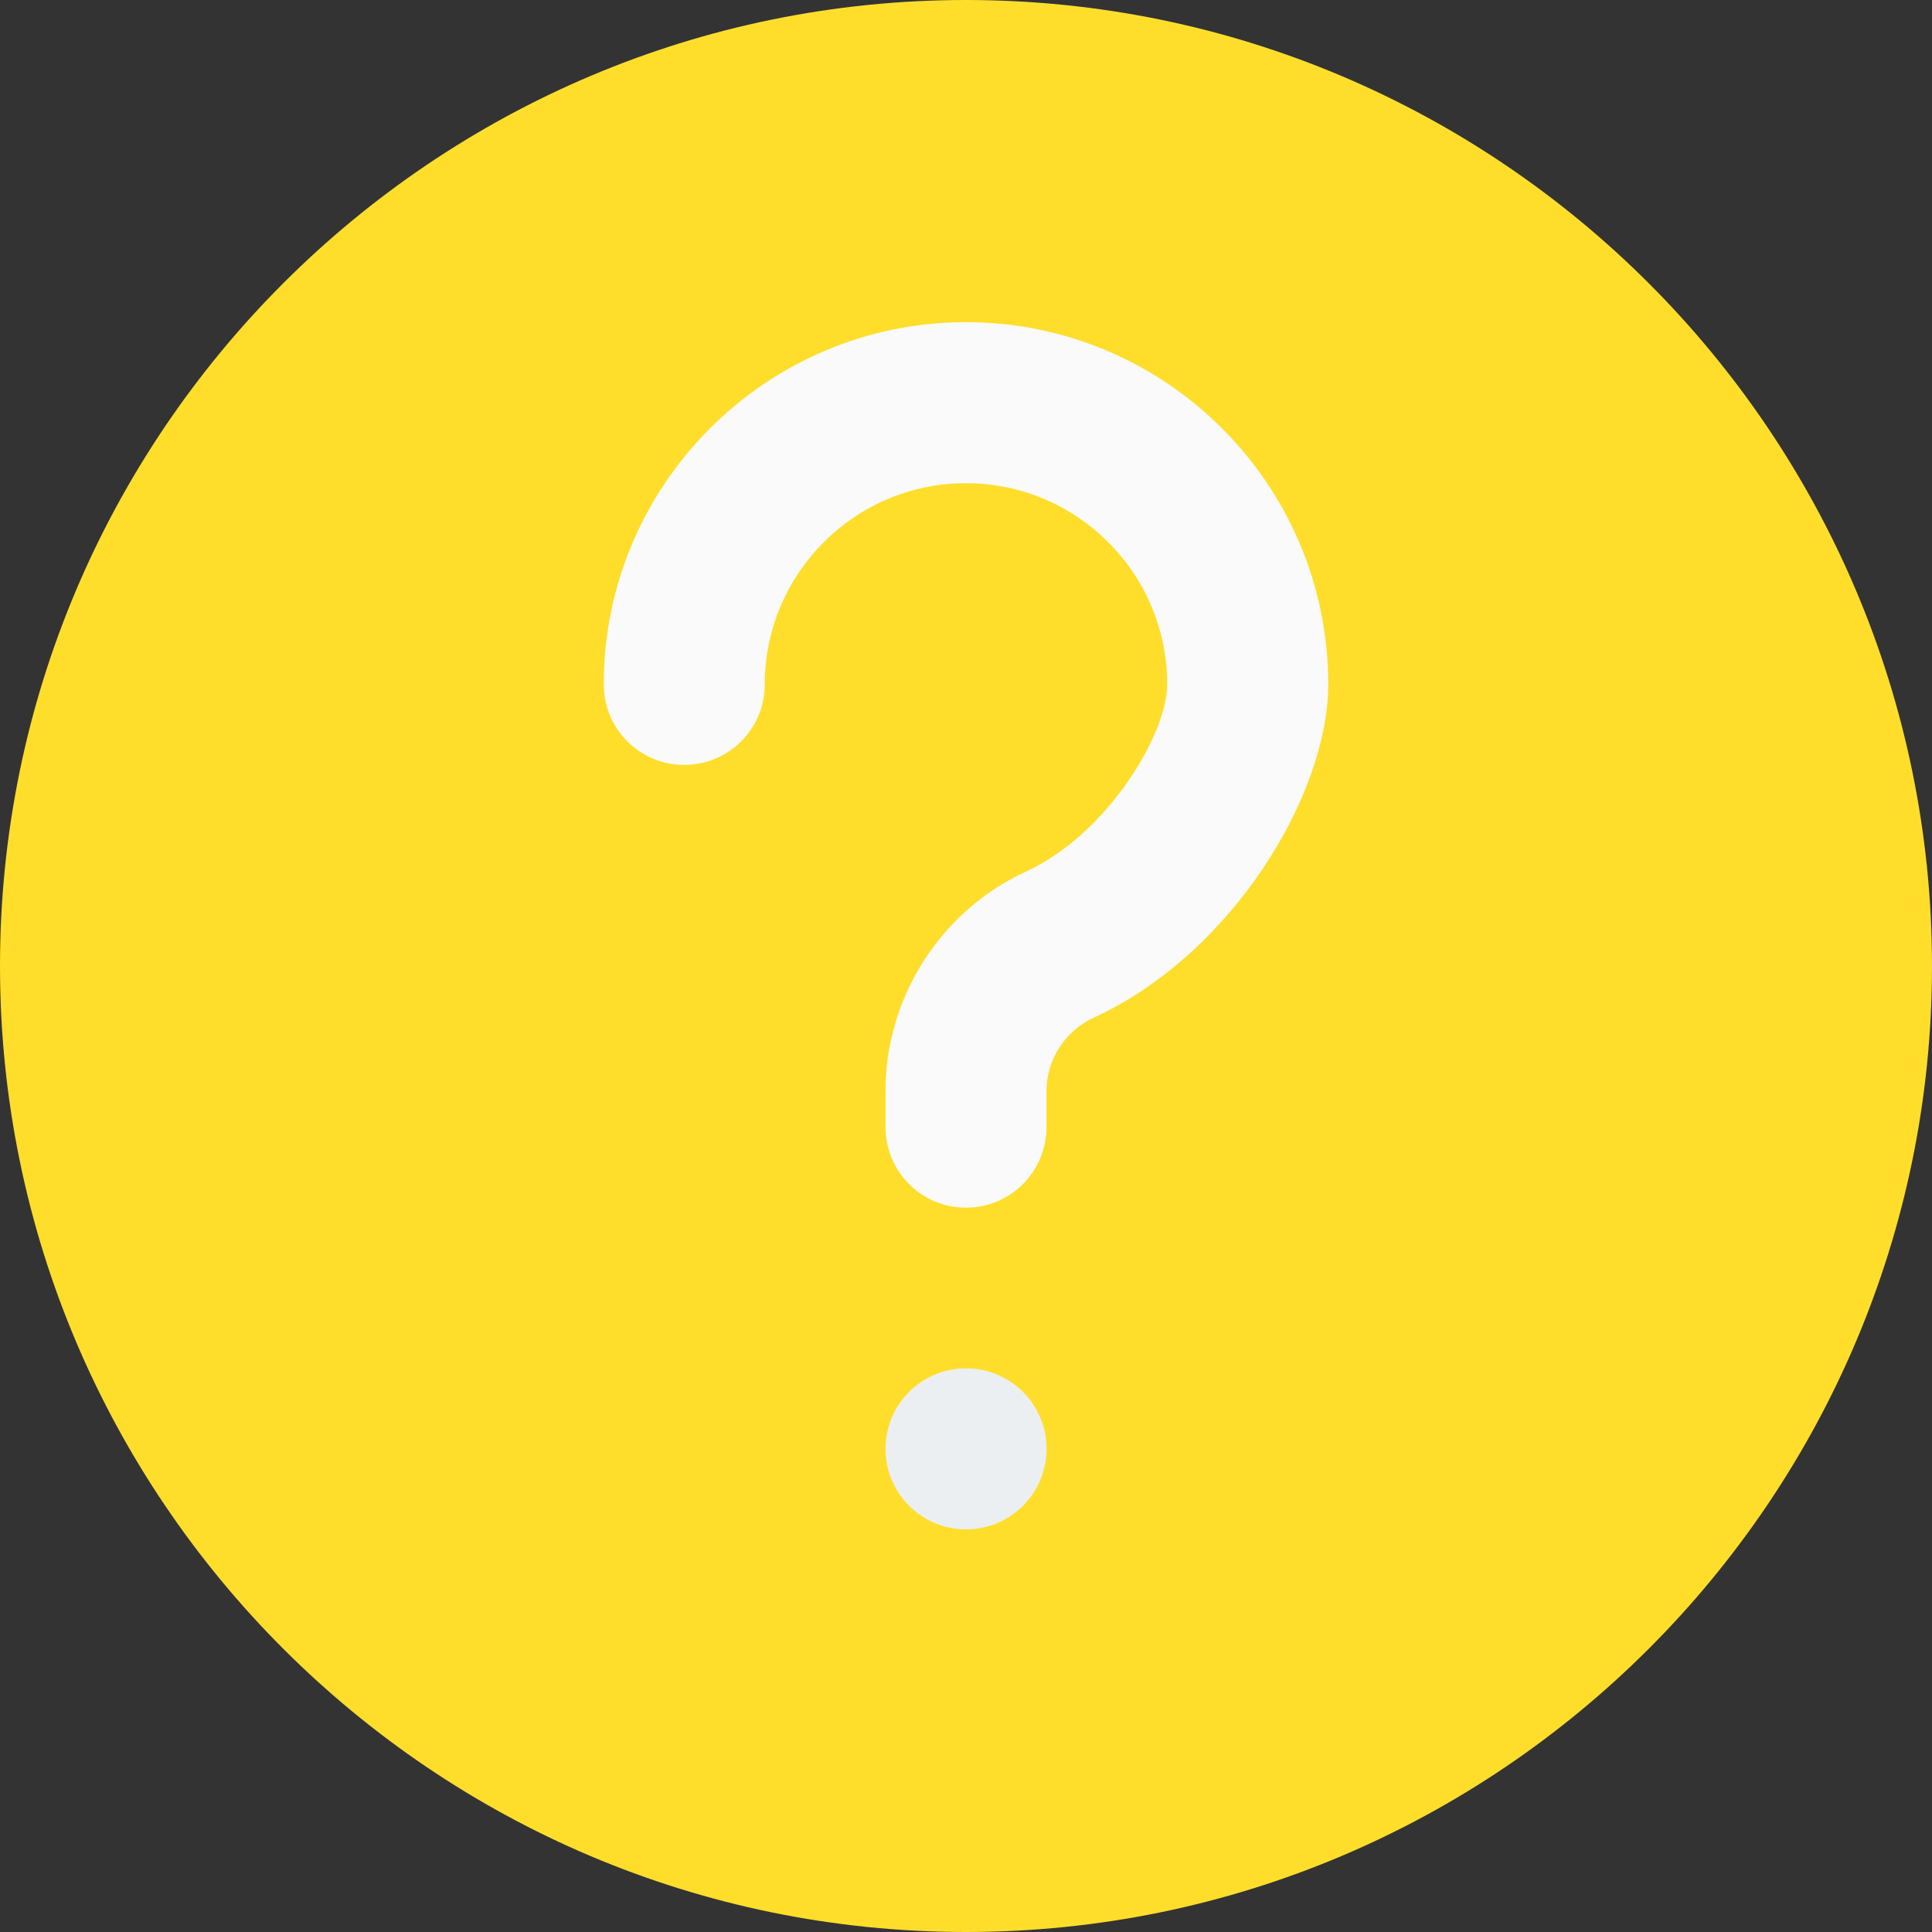 <svg width="32" height="32" viewBox="0 0 32 32" fill="none" xmlns="http://www.w3.org/2000/svg">
<rect x="0" y="0" width="32" height="32" fill="#333333" stroke="none"/>
<g clip-path="url(#clip0_2832_84028)">
<path d="M16 0C7.177 0 0 7.177 0 16C0 24.823 7.177 32 16 32C24.823 32 32 24.823 32 16C32 7.177 24.823 0 16 0Z" fill="#FEDE2B"/>
<path d="M17.334 23.997C17.334 24.734 16.737 25.331 16 25.331C15.264 25.331 14.667 24.734 14.667 23.997C14.667 23.261 15.264 22.664 16 22.664C16.737 22.664 17.334 23.261 17.334 23.997Z" fill="#ECEFF1"/>
<path d="M18.111 16.859C17.639 17.076 17.333 17.552 17.333 18.071V18.669C17.333 19.405 16.737 20.003 16 20.003C15.263 20.003 14.667 19.405 14.667 18.669V18.071C14.667 16.515 15.581 15.088 16.993 14.436C18.352 13.811 19.333 12.151 19.333 11.336C19.333 9.499 17.839 8.003 16 8.003C14.161 8.003 12.667 9.499 12.667 11.336C12.667 12.072 12.071 12.669 11.333 12.669C10.596 12.669 10 12.072 10 11.336C10 8.028 12.692 5.336 16 5.336C19.308 5.336 22 8.028 22 11.336C22 13.137 20.437 15.785 18.111 16.859Z" fill="#FAFAFA"/>
</g>
<defs>
<clipPath id="clip0_2832_84028">
<rect width="32" height="32" fill="white"/>
</clipPath>
</defs>
</svg>
